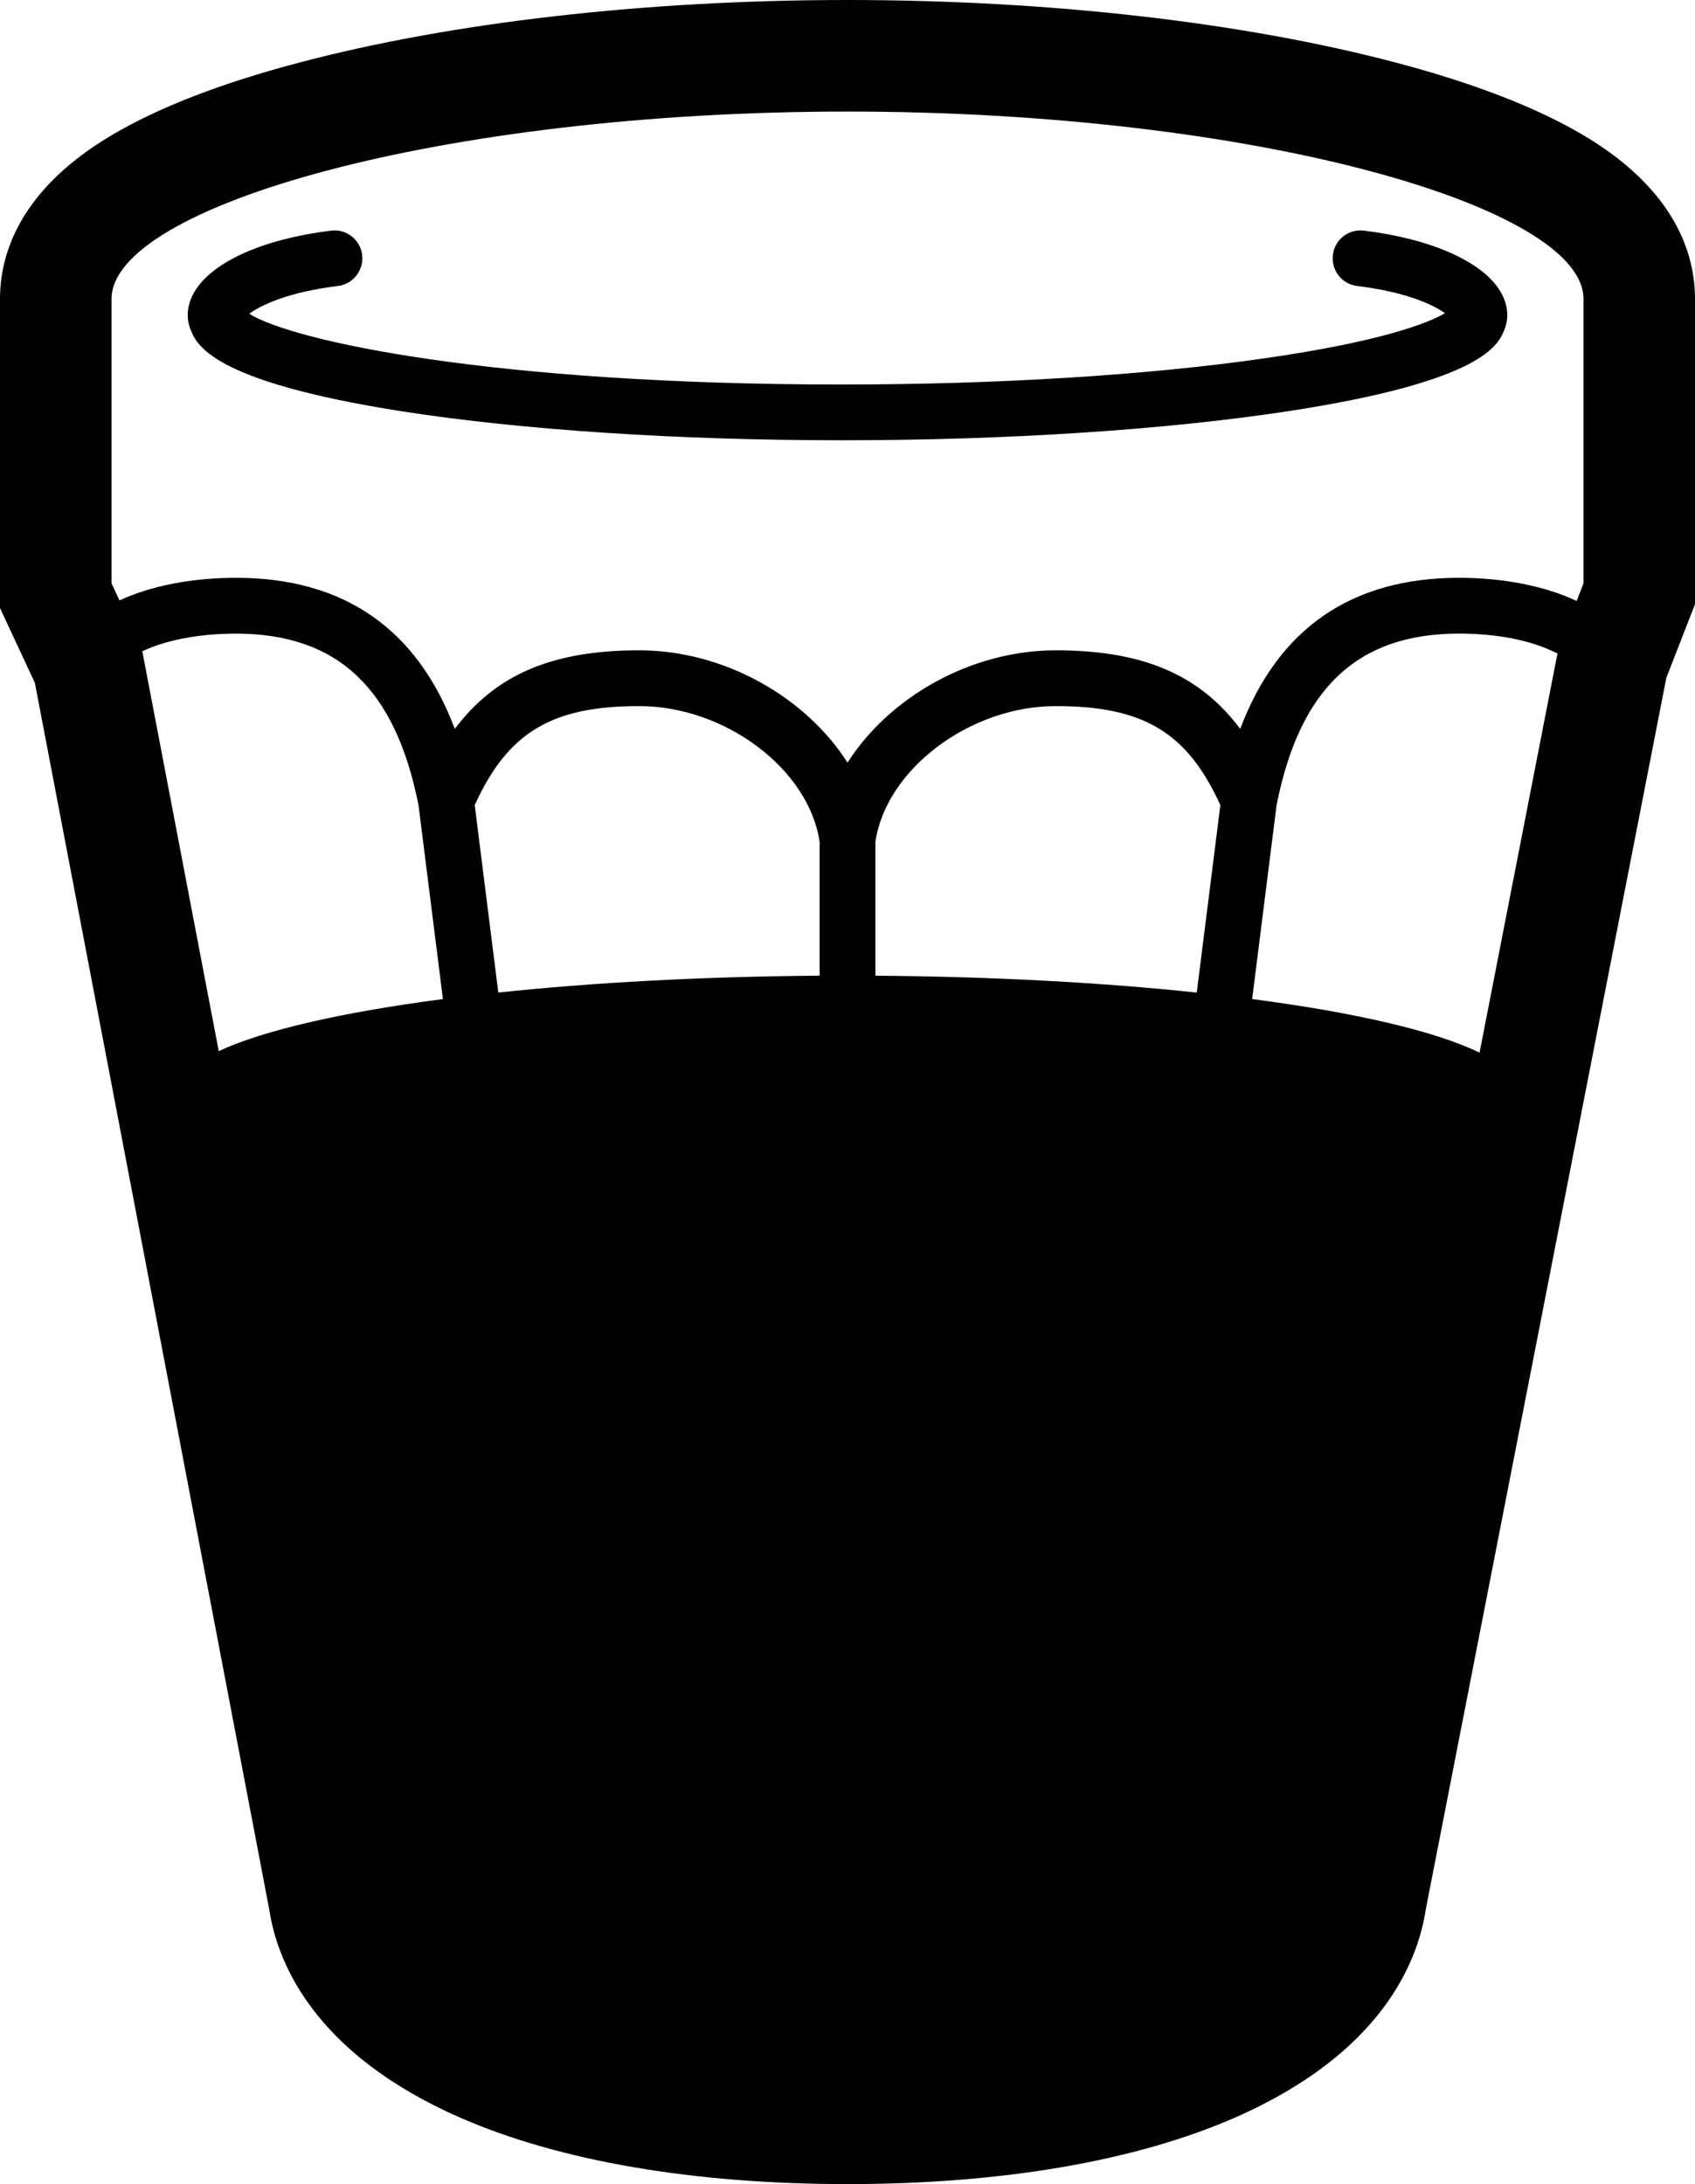 <?xml version="1.0" encoding="utf-8"?>
<!-- Generator: Adobe Illustrator 16.0.0, SVG Export Plug-In . SVG Version: 6.00 Build 0)  -->
<!DOCTYPE svg PUBLIC "-//W3C//DTD SVG 1.1//EN" "http://www.w3.org/Graphics/SVG/1.1/DTD/svg11.dtd">
<svg version="1.1" id="Layer_1" xmlns="http://www.w3.org/2000/svg" xmlns:xlink="http://www.w3.org/1999/xlink" x="0px" y="0px"
	 width="77.612px" height="100px" viewBox="0 0 77.612 100" enable-background="new 0 0 77.612 100" xml:space="preserve">
<g>
	<path fill="#010101" d="M72.446,6.158c-2.12-1.247-4.981-2.354-8.504-3.285C56.953,1.022,48.028,0,38.807,0
		C29.586,0,20.661,1.021,13.67,2.874C10.148,3.803,7.287,4.91,5.167,6.158C0.898,8.668,0,11.638,0,13.687v13.022v1.13l0.477,1.024
		l1.12,2.404l10.728,56.14c0.354,2.373,1.989,6.589,8.741,9.548C25.614,98.947,31.749,100,38.807,100S52,98.947,56.546,96.956
		c6.742-2.954,8.382-7.158,8.739-9.537L76.3,31.032l0.961-2.467l0.351-0.896v-0.962V13.684C77.612,11.637,76.716,8.666,72.446,6.158
		z M21.737,36.862c1.521-3.34,3.531-4.533,7.535-4.533c3.941,0,7.78,2.9,8.258,6.227v6.116c-5.376,0.039-10.397,0.315-14.713,0.772
		L21.737,36.862z M54.798,45.445c-4.317-0.458-9.338-0.733-14.714-0.772v-6.13c0.488-3.32,4.32-6.214,8.259-6.214
		c4.004,0,6.014,1.193,7.536,4.533L54.798,45.445z M19.165,36.877l1.116,8.865c-4.618,0.605-8.215,1.429-10.265,2.383l-3.5-18.307
		c0.008-0.005,0.017-0.008,0.023-0.01c1.101-0.516,2.617-0.797,4.265-0.797C15.45,29.01,18.107,31.509,19.165,36.877z
		 M67.747,48.196c-2.022-0.985-5.681-1.836-10.412-2.454l1.116-8.865c1.055-5.368,3.713-7.868,8.359-7.868
		c1.72,0,3.279,0.304,4.389,0.858c0.038,0.021,0.079,0.029,0.117,0.045L67.747,48.196z M72.506,13.686v13.023l-0.314,0.807
		c-1.443-0.682-3.343-1.061-5.382-1.061c-4.931,0-8.289,2.325-10.022,6.917c-1.89-2.519-4.511-3.597-8.446-3.597
		c-3.896,0-7.624,2.147-9.535,5.142c-1.91-2.995-5.639-5.142-9.536-5.142c-3.935,0-6.555,1.078-8.445,3.597
		c-1.733-4.592-5.091-6.917-10.021-6.917c-2.01,0-3.904,0.367-5.334,1.036l-0.363-0.781V13.687c0-4.237,15.087-8.579,33.7-8.579
		C57.419,5.108,72.506,9.449,72.506,13.686z"/>
	<path fill="#010101" d="M38.552,17.605c-16.045,0-25.151-1.995-27.14-3.239c0.525-0.384,1.743-0.986,4.059-1.272
		c0.7-0.086,1.197-0.722,1.112-1.423c-0.087-0.7-0.722-1.198-1.421-1.112c-3.079,0.377-5.409,1.411-6.237,2.765
		c-0.34,0.558-0.42,1.16-0.224,1.698c0.266,0.728,0.893,2.43,9.7,3.81c5.467,0.853,12.623,1.326,20.151,1.326
		c7.554,0,14.799-0.474,20.398-1.326c9.072-1.386,9.696-3.083,9.961-3.81c0.196-0.537,0.117-1.14-0.223-1.698
		c-0.827-1.354-3.159-2.388-6.237-2.765c-0.703-0.086-1.336,0.412-1.42,1.112c-0.086,0.701,0.409,1.337,1.11,1.423
		c2.268,0.28,3.484,0.86,4.025,1.247c-0.742,0.429-2.806,1.276-8.198,2.055C52.582,17.177,45.685,17.605,38.552,17.605z"/>
</g>
</svg>
